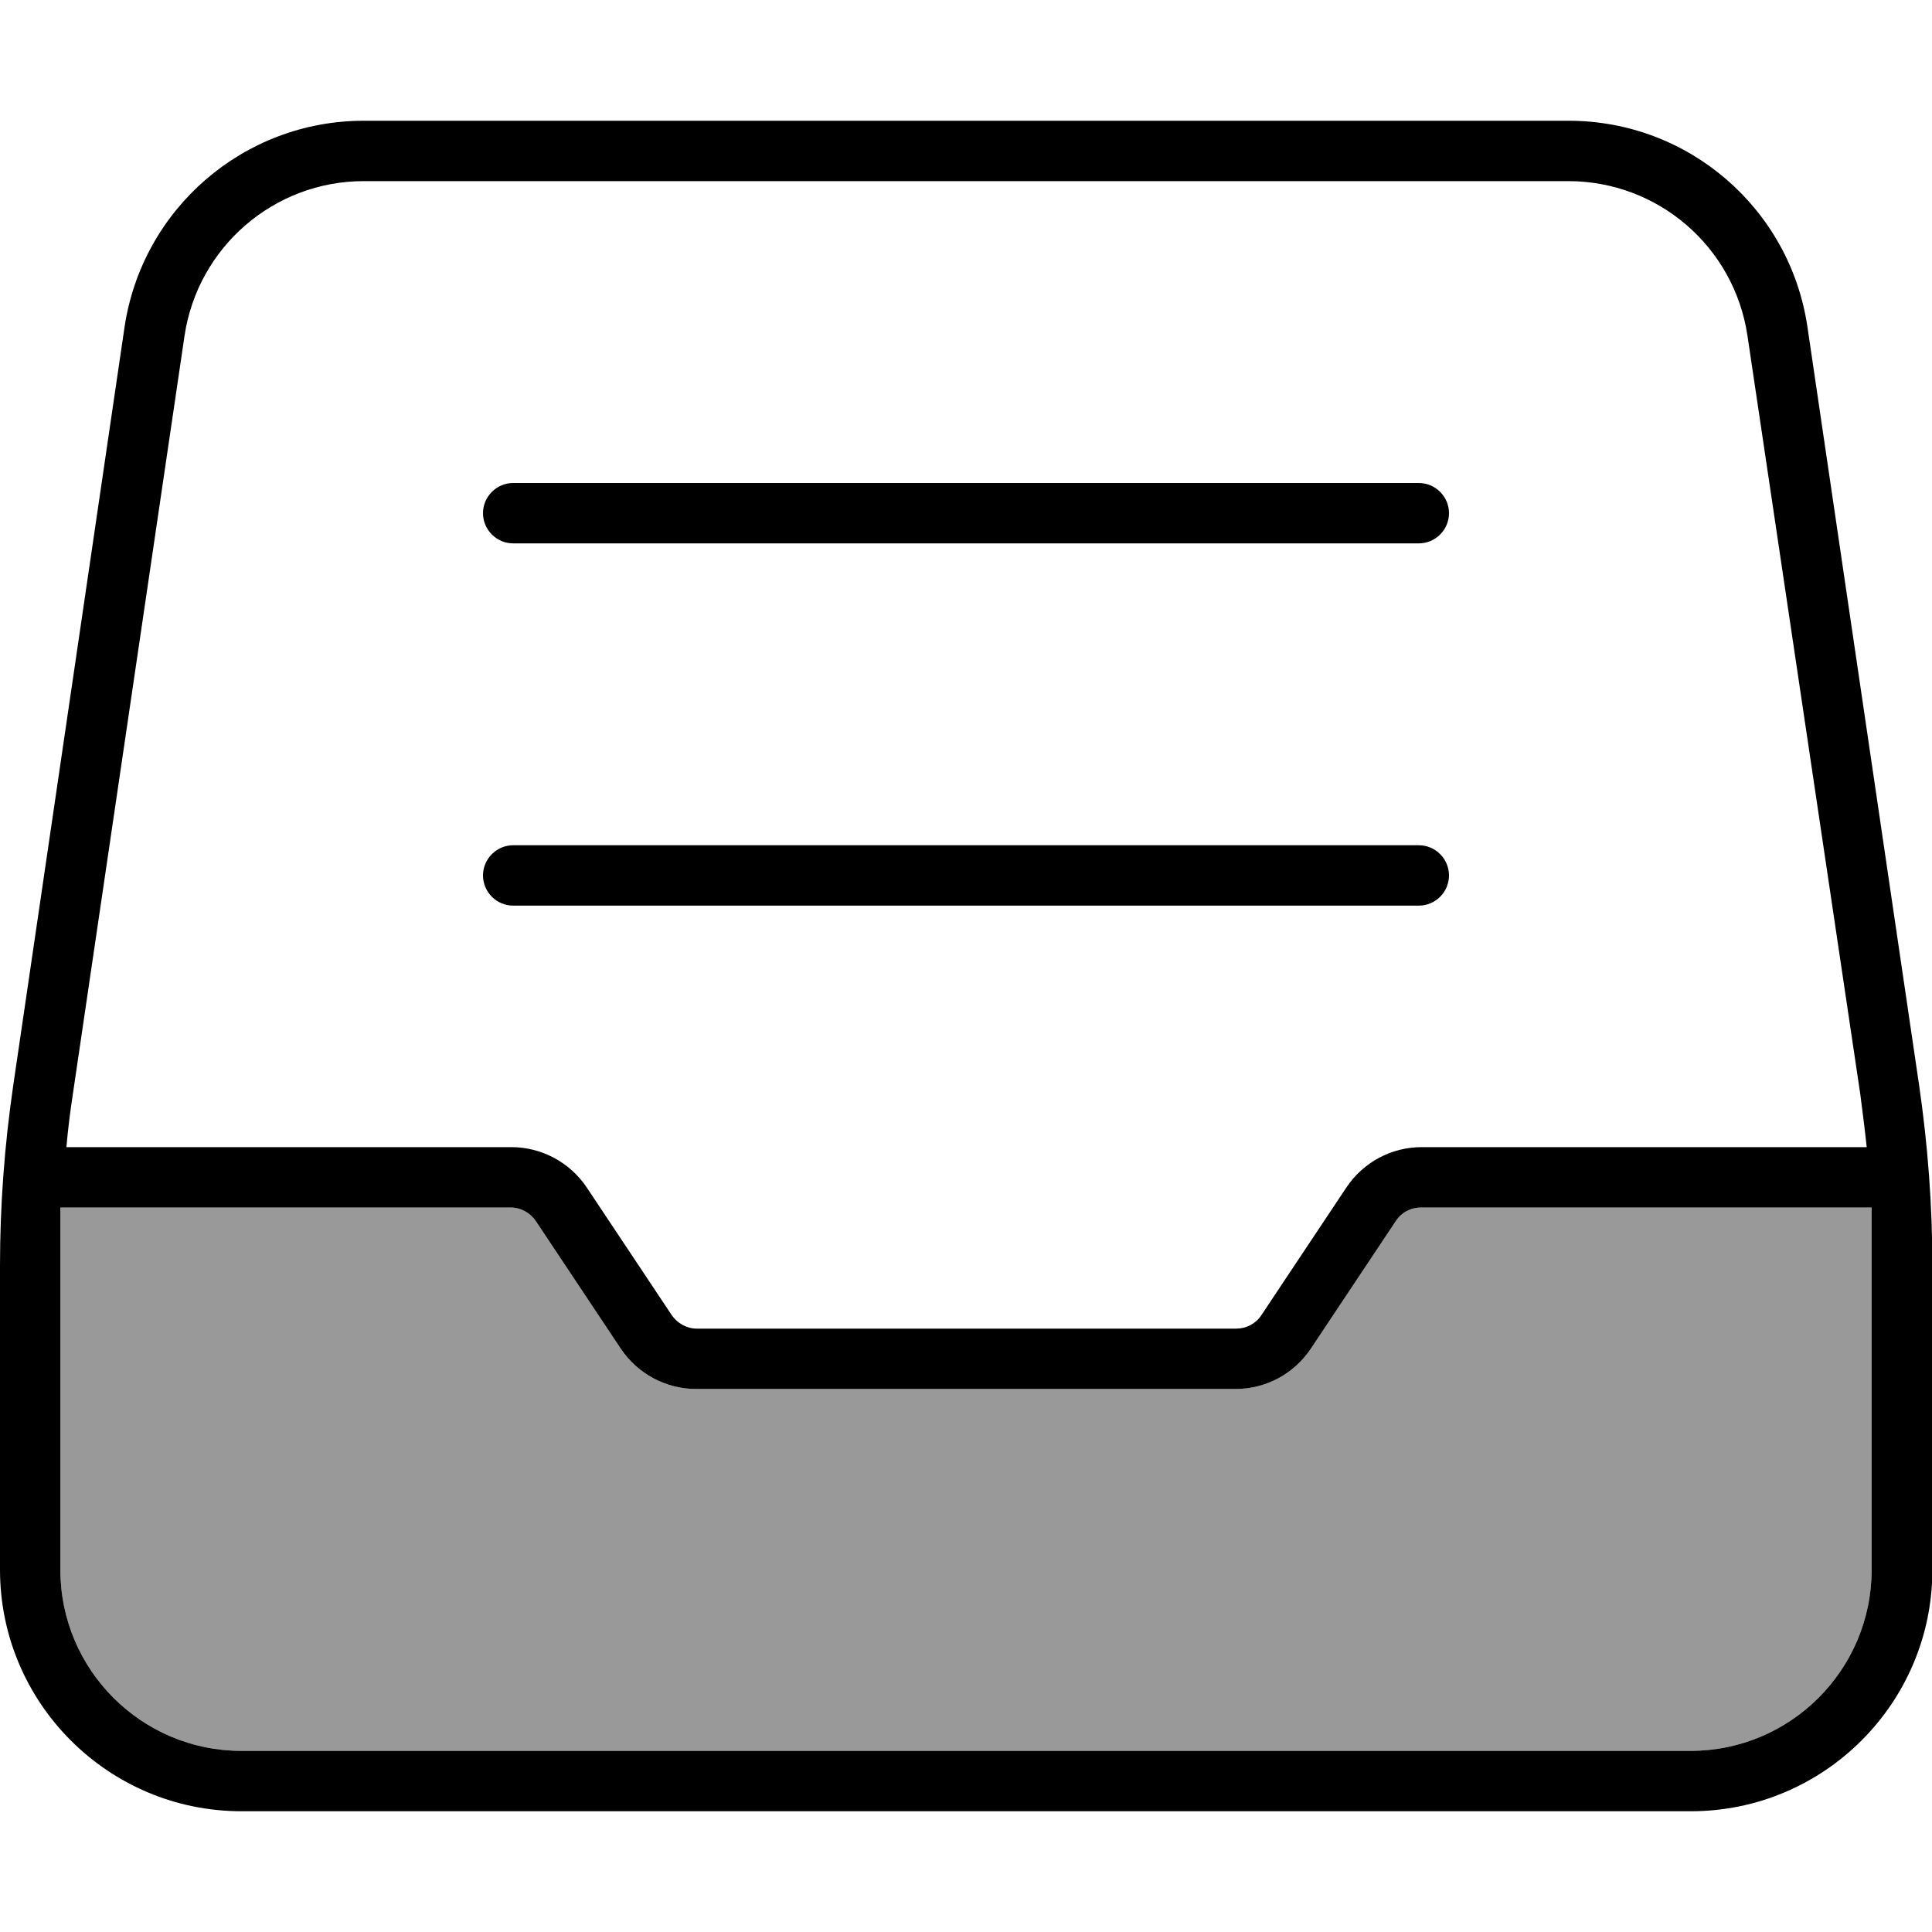 <svg xmlns="http://www.w3.org/2000/svg" viewBox="0 0 512 512"><!--! Font Awesome Pro 7.1.0 by @fontawesome - https://fontawesome.com License - https://fontawesome.com/license (Commercial License) Copyright 2025 Fonticons, Inc. --><path opacity=".4" fill="currentColor" d="M16 320l0 96c0 26.5 21.5 48 48 48l384 0c26.5 0 48-21.5 48-48l0-96-119.4 0c-2.7 0-5.2 1.3-6.7 3.6l-22.5 33.8c-4.5 6.7-11.9 10.7-20 10.7l-142.9 0c-8 0-15.5-4-20-10.7l-22.5-33.8c-1.5-2.2-4-3.6-6.7-3.6L16 320z"/><path fill="currentColor" d="M33 86.7C37.7 55.3 64.6 32 96.4 32l319.3 0c31.8 0 58.7 23.3 63.3 54.7l29.6 201c2.3 15.8 3.5 31.8 3.5 47.7l0 80.6c0 35.3-28.7 64-64 64L64 480c-35.3 0-64-28.7-64-64l0-80.6c0-16 1.2-31.9 3.5-47.7L33 86.7zM96.4 48c-23.8 0-44 17.5-47.5 41L19.3 290c-.7 4.6-1.3 9.3-1.7 14l117.9 0c8 0 15.5 4 20 10.7l22.5 33.8c1.5 2.2 4 3.6 6.7 3.6l142.9 0c2.7 0 5.2-1.3 6.7-3.6l22.5-33.8c4.5-6.7 11.9-10.7 20-10.7l117.9 0c-.5-4.7-1.1-9.3-1.7-14L463.1 89c-3.5-23.6-23.7-41-47.5-41L96.4 48zM16 416c0 26.5 21.5 48 48 48l384 0c26.5 0 48-21.5 48-48l0-96-119.4 0c-2.7 0-5.2 1.3-6.7 3.6l-22.5 33.8c-4.5 6.7-11.9 10.7-20 10.7l-142.9 0c-8 0-15.5-4-20-10.7l-22.5-33.8c-1.5-2.2-4-3.6-6.7-3.6L16 320 16 416zM136 128l240 0c4.4 0 8 3.6 8 8s-3.6 8-8 8l-240 0c-4.4 0-8-3.6-8-8s3.6-8 8-8zm0 96l240 0c4.4 0 8 3.6 8 8s-3.6 8-8 8l-240 0c-4.4 0-8-3.6-8-8s3.6-8 8-8z"/></svg>